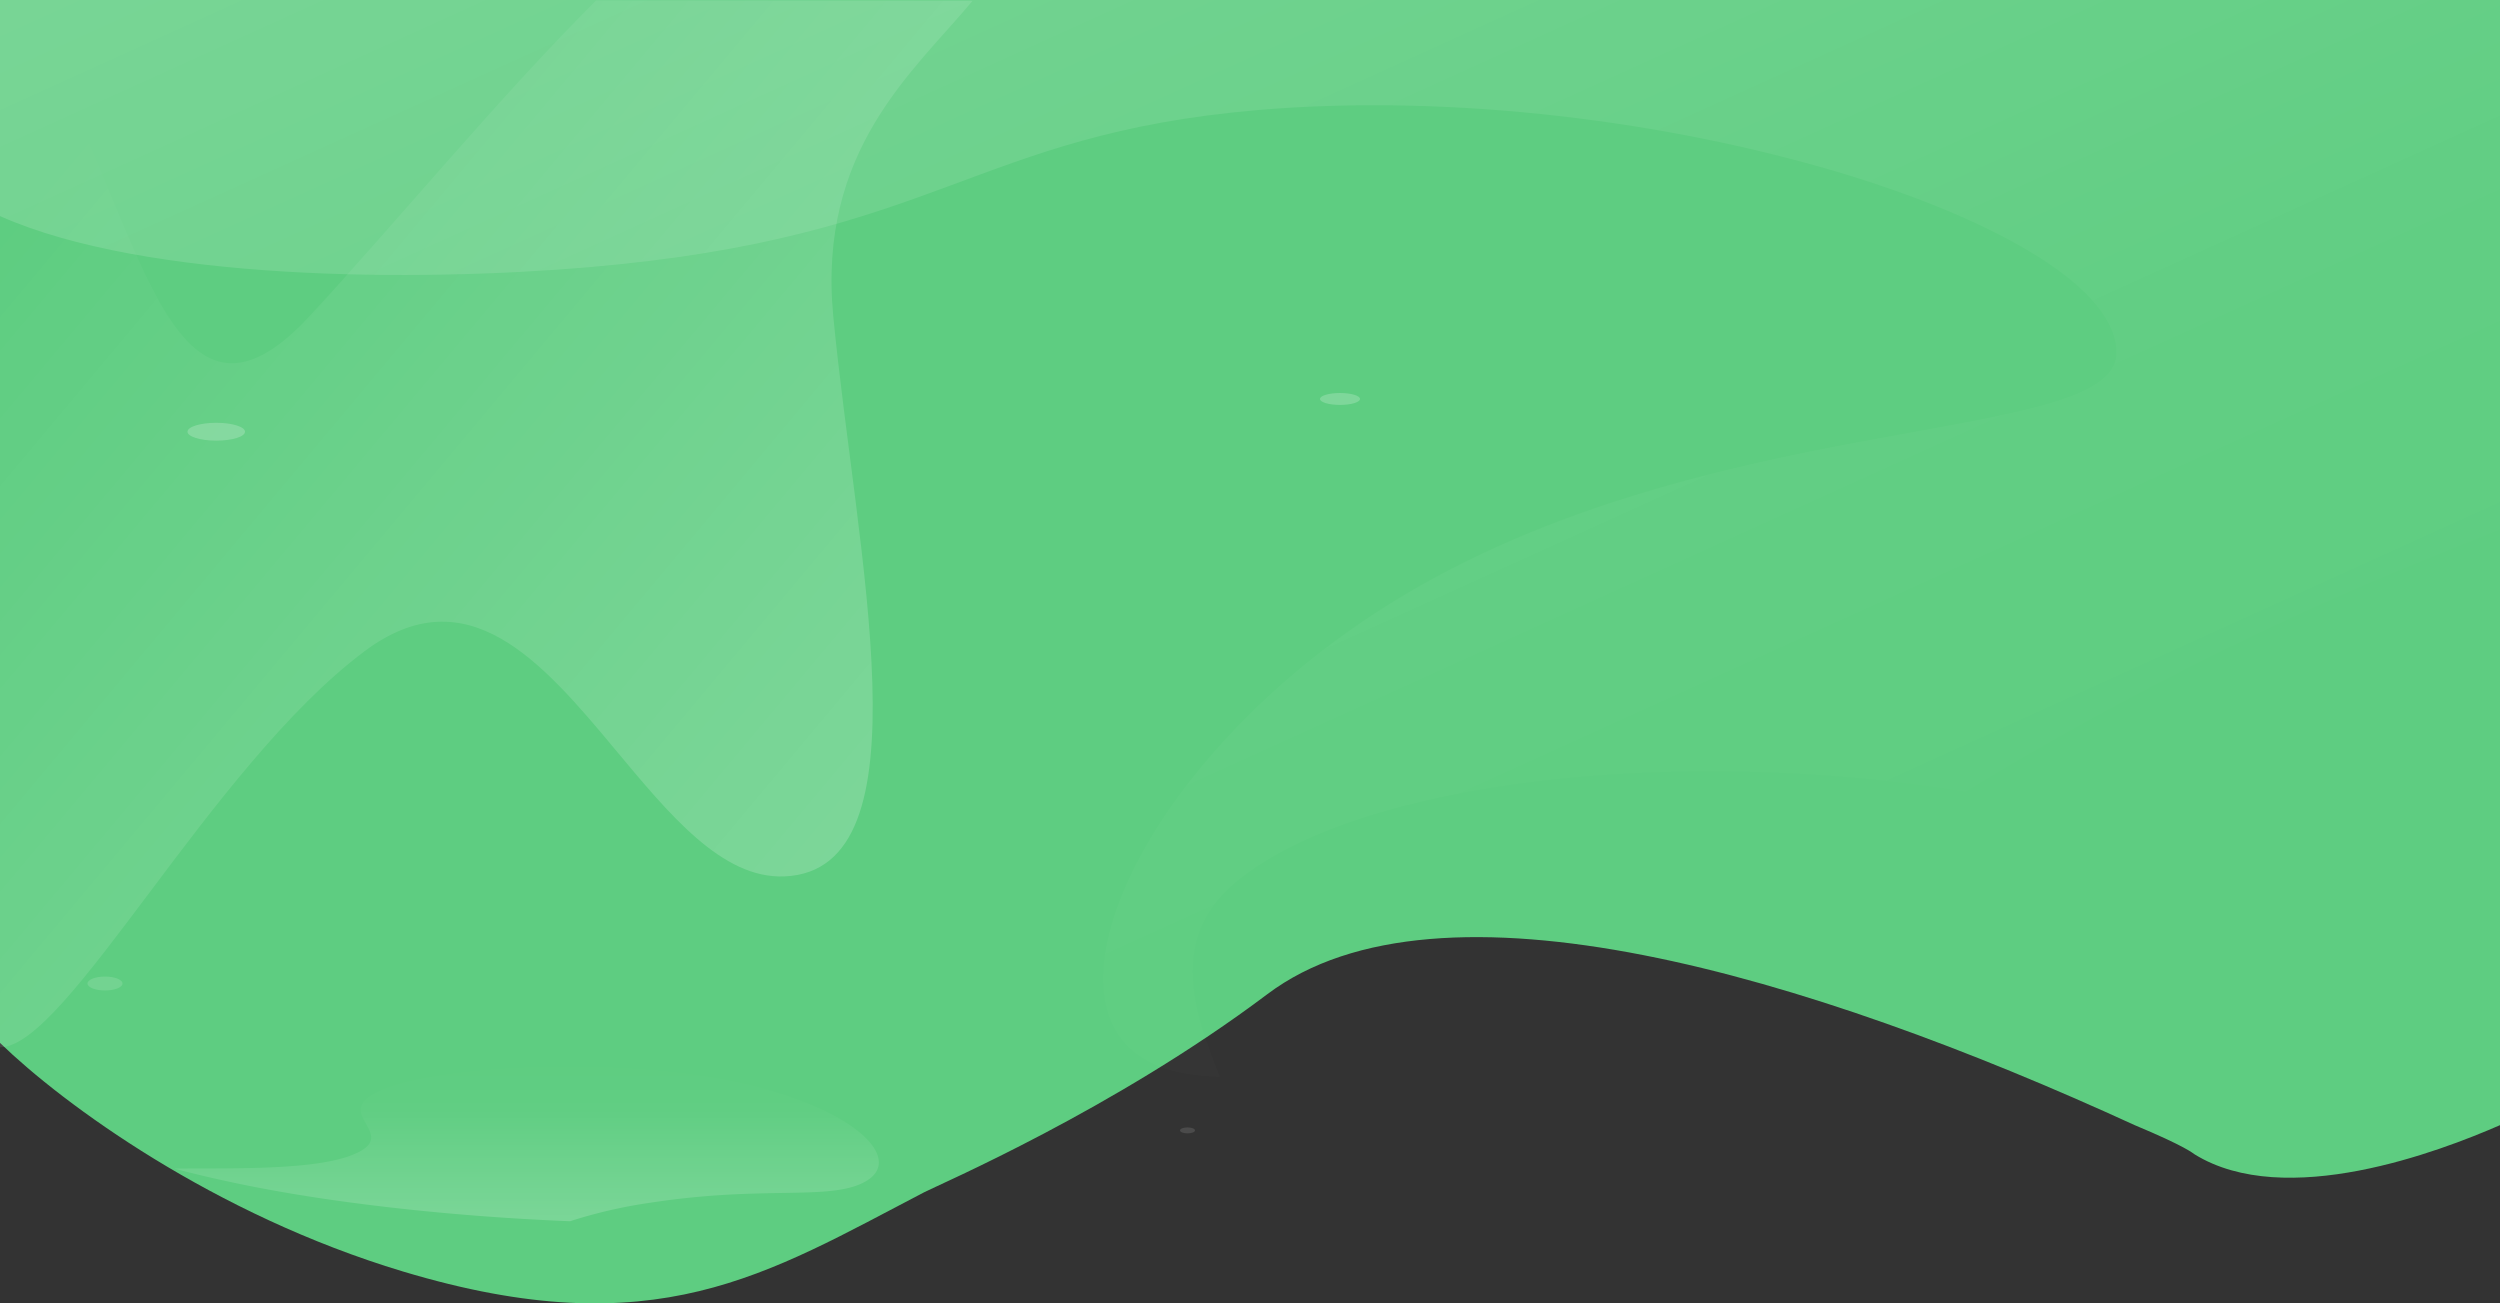 <svg xmlns="http://www.w3.org/2000/svg" xmlns:xlink="http://www.w3.org/1999/xlink" width="960" height="500.501" viewBox="0 0 960 500.501">
  <rect x="0" y="0" width="960" height="500.501" fill="#333333" stroke="none"/>
  <defs>
    <linearGradient id="linear-gradient" x1="1.171" y1="0.022" x2="0.189" y2="1.068" gradientUnits="objectBoundingBox">
      <stop offset="0" stop-color="#fff" stop-opacity="0.6"/>
      <stop offset="0.686" stop-color="#fff" stop-opacity="0.051"/>
      <stop offset="1" stop-color="#fff" stop-opacity="0"/>
    </linearGradient>
    <linearGradient id="linear-gradient-2" x1="0" y1="0.5" x2="1" y2="0.5" xlink:href="#linear-gradient"/>
    <linearGradient id="linear-gradient-3" x1="0.093" y1="0.119" x2="0.916" y2="0.851" gradientUnits="objectBoundingBox">
      <stop offset="0" stop-color="#fff" stop-opacity="0"/>
      <stop offset="1" stop-color="#fff" stop-opacity="0.2"/>
    </linearGradient>
  </defs>
  <g id="Group_4" data-name="Group 4" transform="translate(-961 -167.998)">
    <g id="Group_3" data-name="Group 3">
      <g id="Group_2" data-name="Group 2">
        <g id="Group_1" data-name="Group 1" transform="translate(5802 24098.049) rotate(-90)">
          <path id="Path_2" data-name="Path 2" d="M728.223,960h432.056V0H759.813c-23.556,24.268-65.925,82.054-87.786,154.748-29.183,97.032-1.044,139.646,30.422,200.126,2.92,5.612,31.789,72.955,76.085,131.809,49.675,66,7.033,208.031-50.312,333.049-8.146,19.494-10.773,22.333-11.187,22.968C695.449,877.5,718.164,936.98,728.223,960Z" transform="translate(22769.77 -4841)" fill="#5ecd81"/>
          <path id="Path_3" data-name="Path 3" d="M1128.88,225.956c11.534,134.625,50.994,147.6,60.362,257.165,12.939,151.332-44.768,330.777-93.561,329.571-36.189-.894-20.124-163.061-99.6-284.629-58.4-89.336-149.03-130.238-172.031-87.386-3.975,7.405-5.71,16.9-5.985,27.663,27.778-11.264,54.44-18.432,75.024,6.668,38.624,47.1,52.4,168.632,34.419,279.816q29.13,47.637,54.992,100.314c24.069,49.116,36.151,81.519,45.713,104.863H1231.5V0h-82.988C1123.558,56.171,1123.228,159.987,1128.88,225.956Z" transform="translate(22698.555 -4841)" opacity="0.3" fill="url(#linear-gradient)"/>
          <ellipse id="Ellipse_1" data-name="Ellipse 1" cx="3.43" cy="11.04" rx="3.43" ry="11.04" transform="translate(23760.842 -4769)" fill="#fff" opacity="0.2"/>
          <ellipse id="Ellipse_2" data-name="Ellipse 2" cx="1.143" cy="2.88" rx="1.143" ry="2.88" transform="translate(23494.836 -4387.88)" fill="#fff" opacity="0.12"/>
          <ellipse id="Ellipse_3" data-name="Ellipse 3" cx="2.287" cy="7.68" rx="2.287" ry="7.68" transform="translate(23774.563 -4334.12)" fill="#fff" opacity="0.2"/>
          <ellipse id="Ellipse_4" data-name="Ellipse 4" cx="2.668" cy="6.72" rx="2.668" ry="6.72" transform="translate(23549.713 -4807.4)" fill="#fff" opacity="0.13"/>
          <path id="Path_7" data-name="Path 7" d="M694.056,278.307c8.413-47.551,4.317-114.712-6.208-132.48-7.979-13.47-15.177,9-22.347-5.76-6.9-14.208-5.91-46.693-6.107-70.384-3.4,12.791-6.394,26.555-8.947,41.1-5.735,32.717-9.727,72.3-11.275,110.908a185.246,185.246,0,0,1,7.085,30.692c6.511,41.971,1.155,66.6,7.139,80.64C662.015,353.249,684.934,329.859,694.056,278.307Z" transform="translate(22821.924 -4843.787)" opacity="0.3" fill="url(#linear-gradient-2)"/>
        </g>
      </g>
      <path id="Path_355" data-name="Path 355" d="M-4241.53,448.686V46.537h3.536c48.5,60.468,55.373,186.07,115.208,121.528,32.955-35.548,72.978-84.315,110.133-121.32l144.553.132c-22.581,27.169-59.59,57.179-53.446,121.188,8.75,91.146,37.5,212.674-18.749,215.011-23.994,1-44.349-23.947-65.139-48.892-27.947-33.531-56.685-67.064-96.1-37.58-59.037,44.154-114.388,152.079-139.931,152.082Z" transform="translate(5202.53 121.461)" fill="url(#linear-gradient-3)"/>
    </g>
  </g>
</svg>
